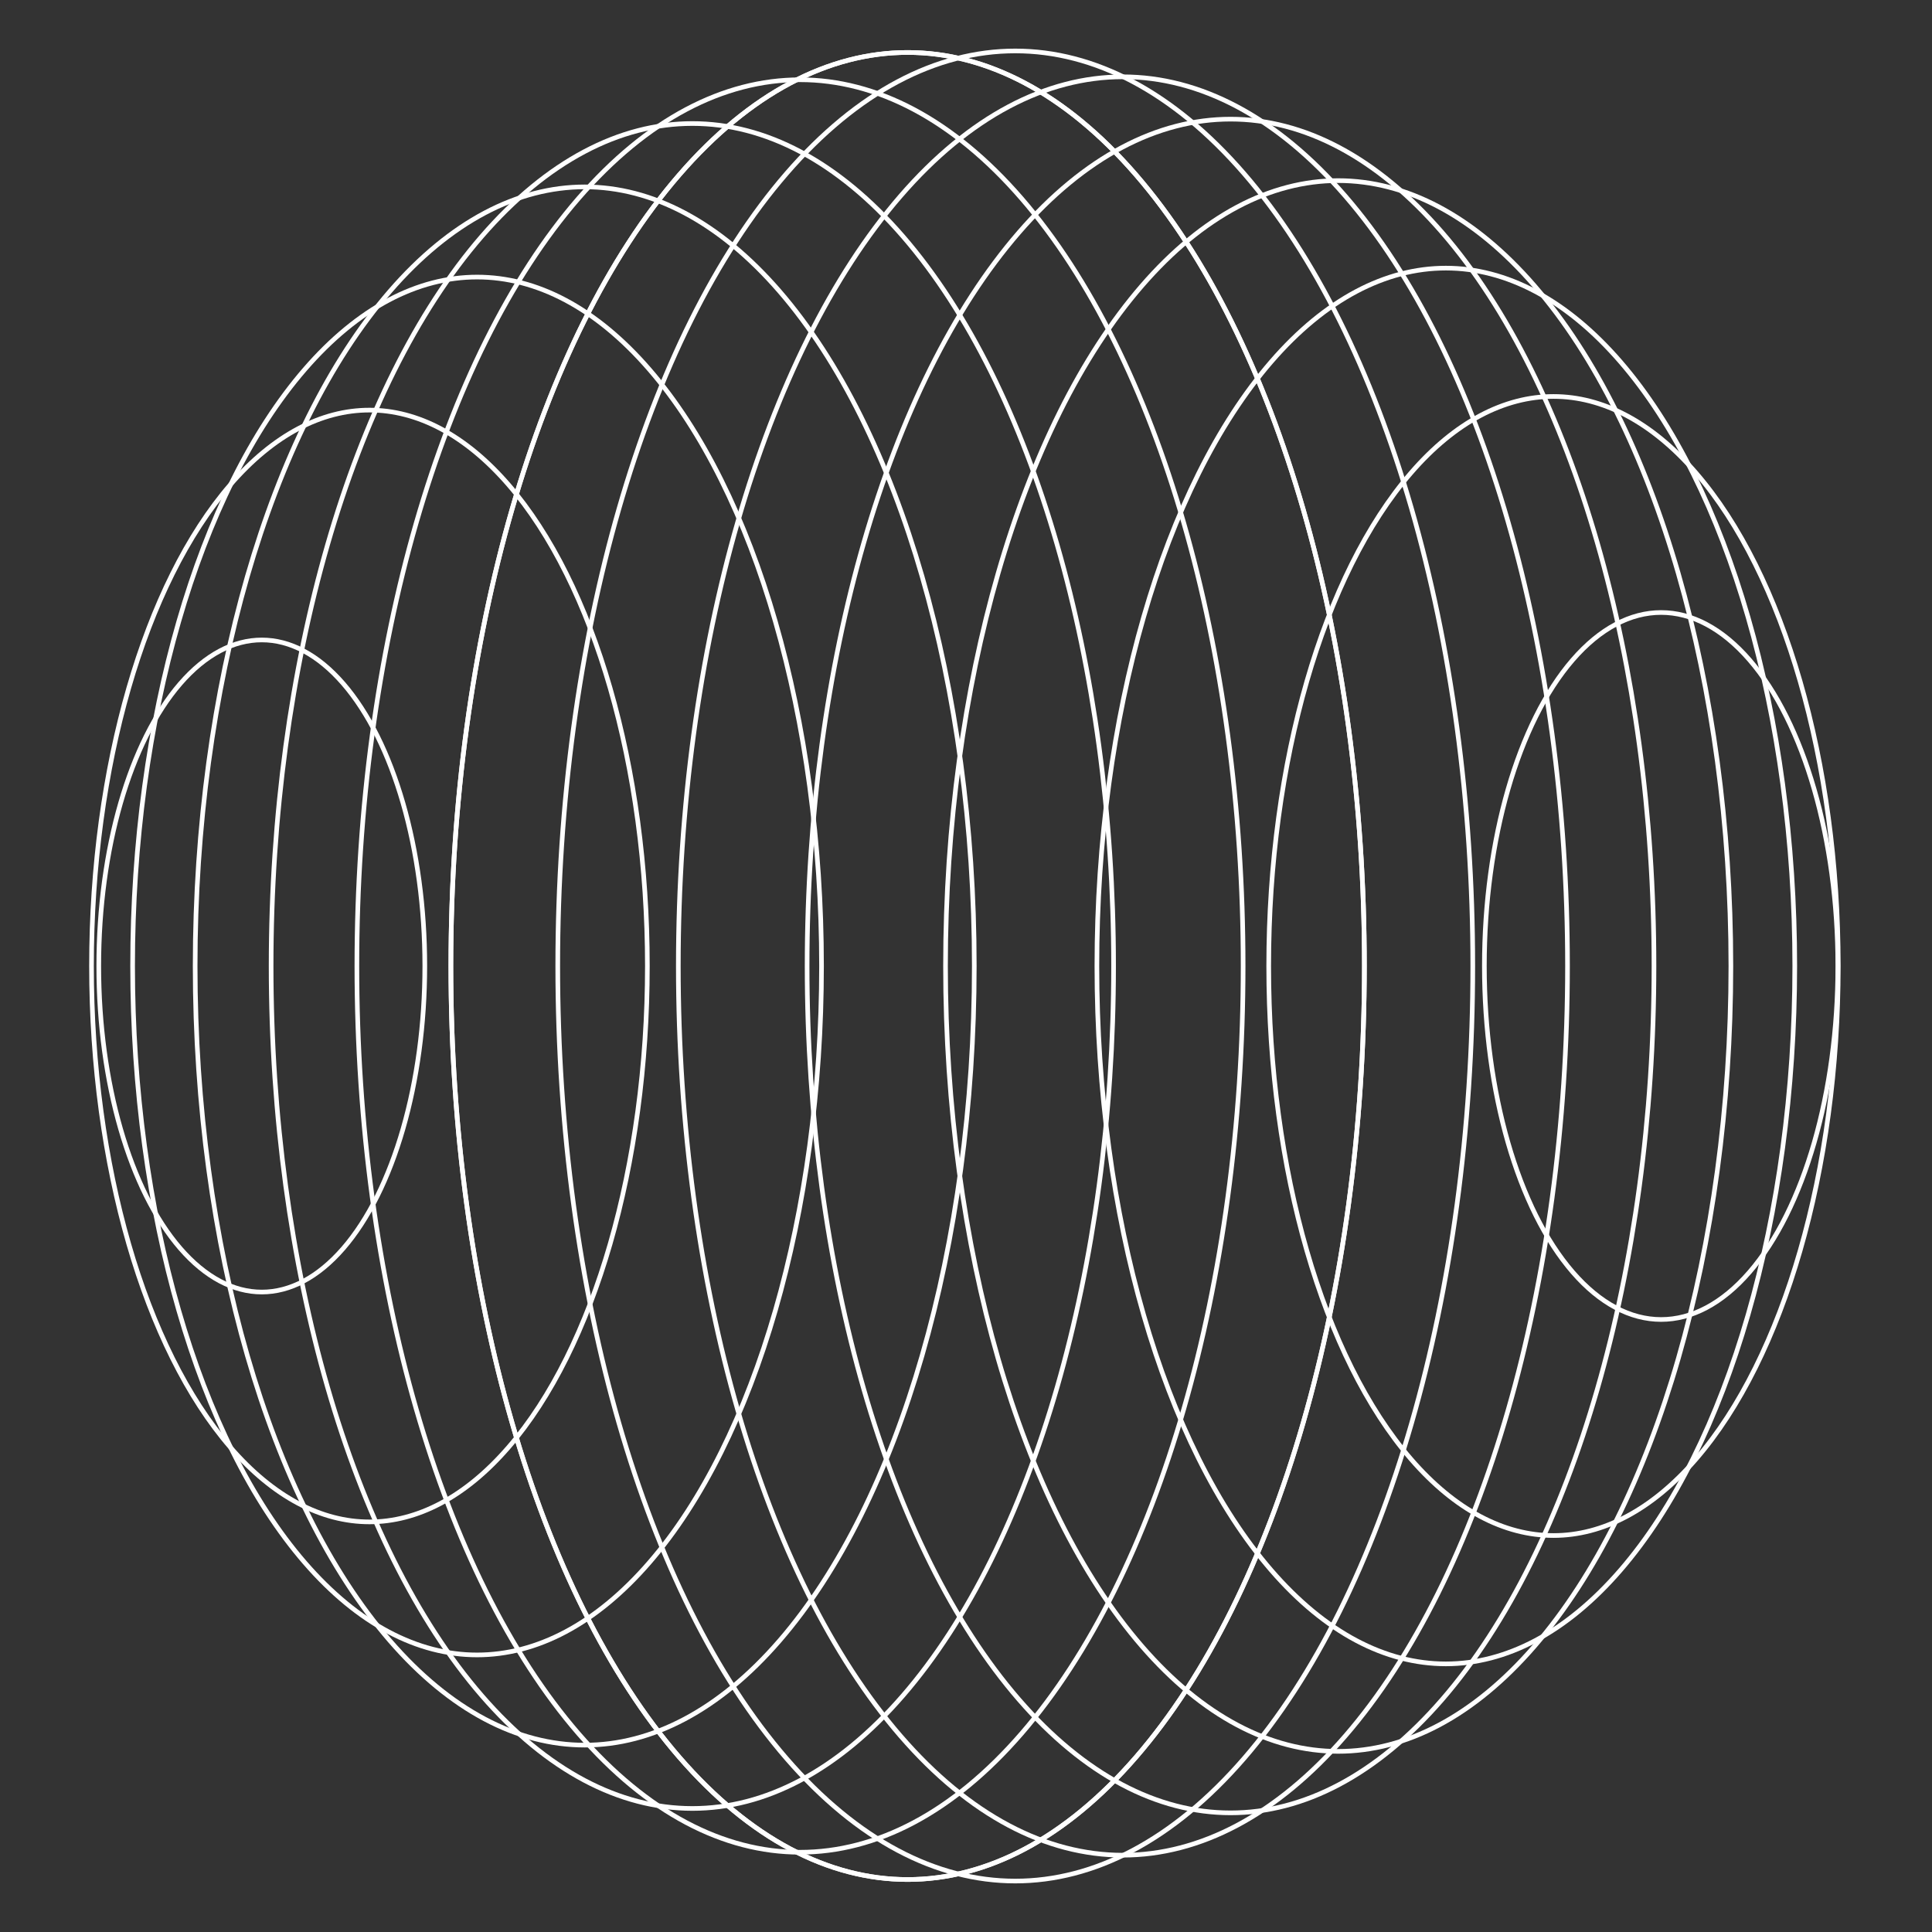 <svg width="100" height="100" viewBox="0 0 100 100" fill="none" stroke="white" xmlns="http://www.w3.org/2000/svg" style="stroke-width: 0.24px;"><rect x="0" y="0" width="100" height="100" fill="#333333" stroke="none"/><g style="transform-origin: 50% center; transform: rotate(-30deg); opacity: 1;"><ellipse cx="46.979" cy="50" rx="23.642" ry="47.284"/><ellipse cx="41.408" cy="50" rx="22.936" ry="45.872"/><ellipse cx="35.836" cy="50" rx="21.803" ry="43.606"/><ellipse cx="30.265" cy="50" rx="20.164" ry="40.327"/><ellipse cx="24.693" cy="50" rx="17.829" ry="35.659"/><ellipse cx="19.122" cy="50" rx="14.386" ry="28.773"/><ellipse cx="13.55" cy="50" rx="8.438" ry="16.876"/><ellipse cx="85.979" cy="50" rx="9.148" ry="18.297"/><ellipse cx="80.408" cy="50" rx="14.74" ry="29.479"/><ellipse cx="74.836" cy="50" rx="18.061" ry="36.122"/><ellipse cx="69.265" cy="50" rx="20.325" ry="40.651"/><ellipse cx="63.693" cy="50" rx="21.917" ry="43.833"/><ellipse cx="58.122" cy="50" rx="23.012" ry="46.024"/><ellipse cx="52.55" cy="50" rx="23.681" ry="47.363"/><ellipse cx="46.979" cy="50" rx="23.642" ry="47.284"/></g></svg>